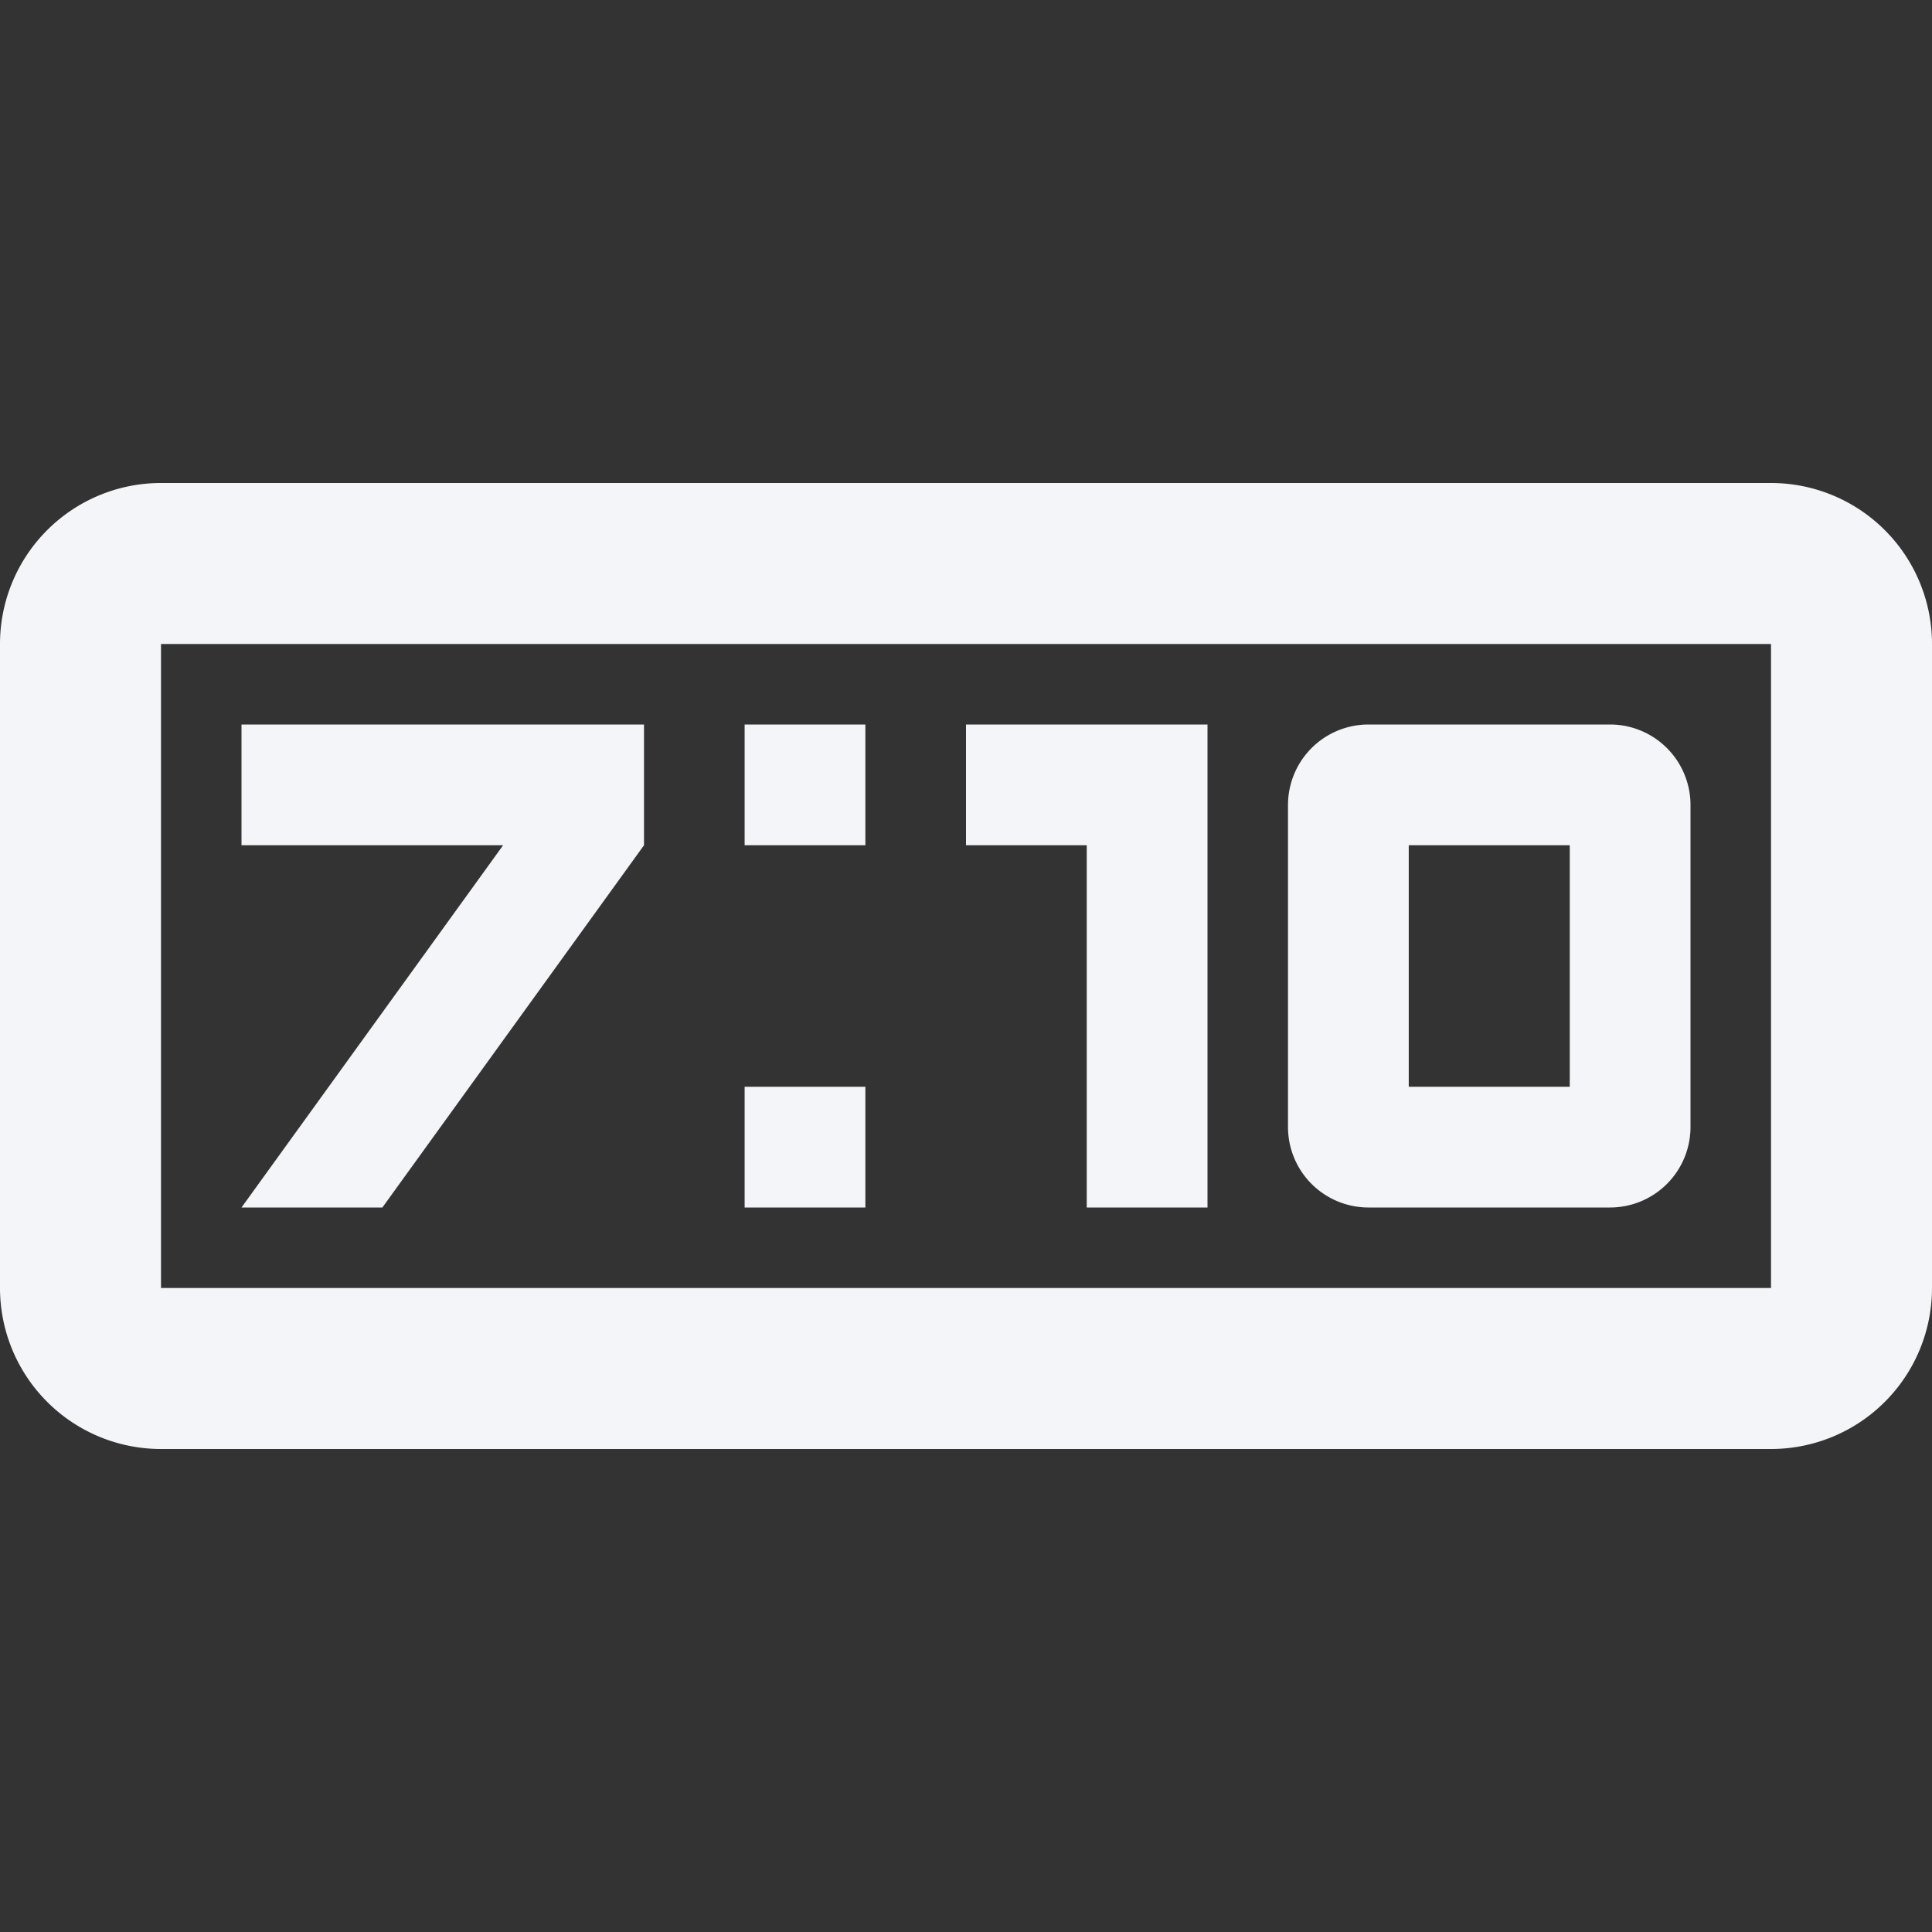 <?xml version="1.0" encoding="UTF-8"?><!DOCTYPE svg PUBLIC "-//W3C//DTD SVG 1.1//EN" "http://www.w3.org/Graphics/SVG/1.1/DTD/svg11.dtd"><svg fill="#f4f5f8" xmlns="http://www.w3.org/2000/svg" xmlns:xlink="http://www.w3.org/1999/xlink" version="1.1" id="mdi-clock-digital" width="24" height="24" viewBox="0 0 24 24"><rect x="0" y="0" width="24" height="24" fill="#333333" stroke="none"/><path d="M2,6A2,2 0 0,0 0,8V16A2,2 0 0,0 2,18H22A2,2 0 0,0 24,16V8A2,2 0 0,0 22,6M2,8H22V16H2M3,9V10.5H6.25L3,15H4.75L8,10.5V9M9.25,9V10.5H10.75V9M12,9V10.5H13.5V15H15V9M17,9A1,1 0 0,0 16,10V14A1,1 0 0,0 17,15H20A1,1 0 0,0 21,14V10A1,1 0 0,0 20,9M17.5,10.5H19.5V13.5H17.5M9.25,13.5V15H10.75V13.5" /></svg>